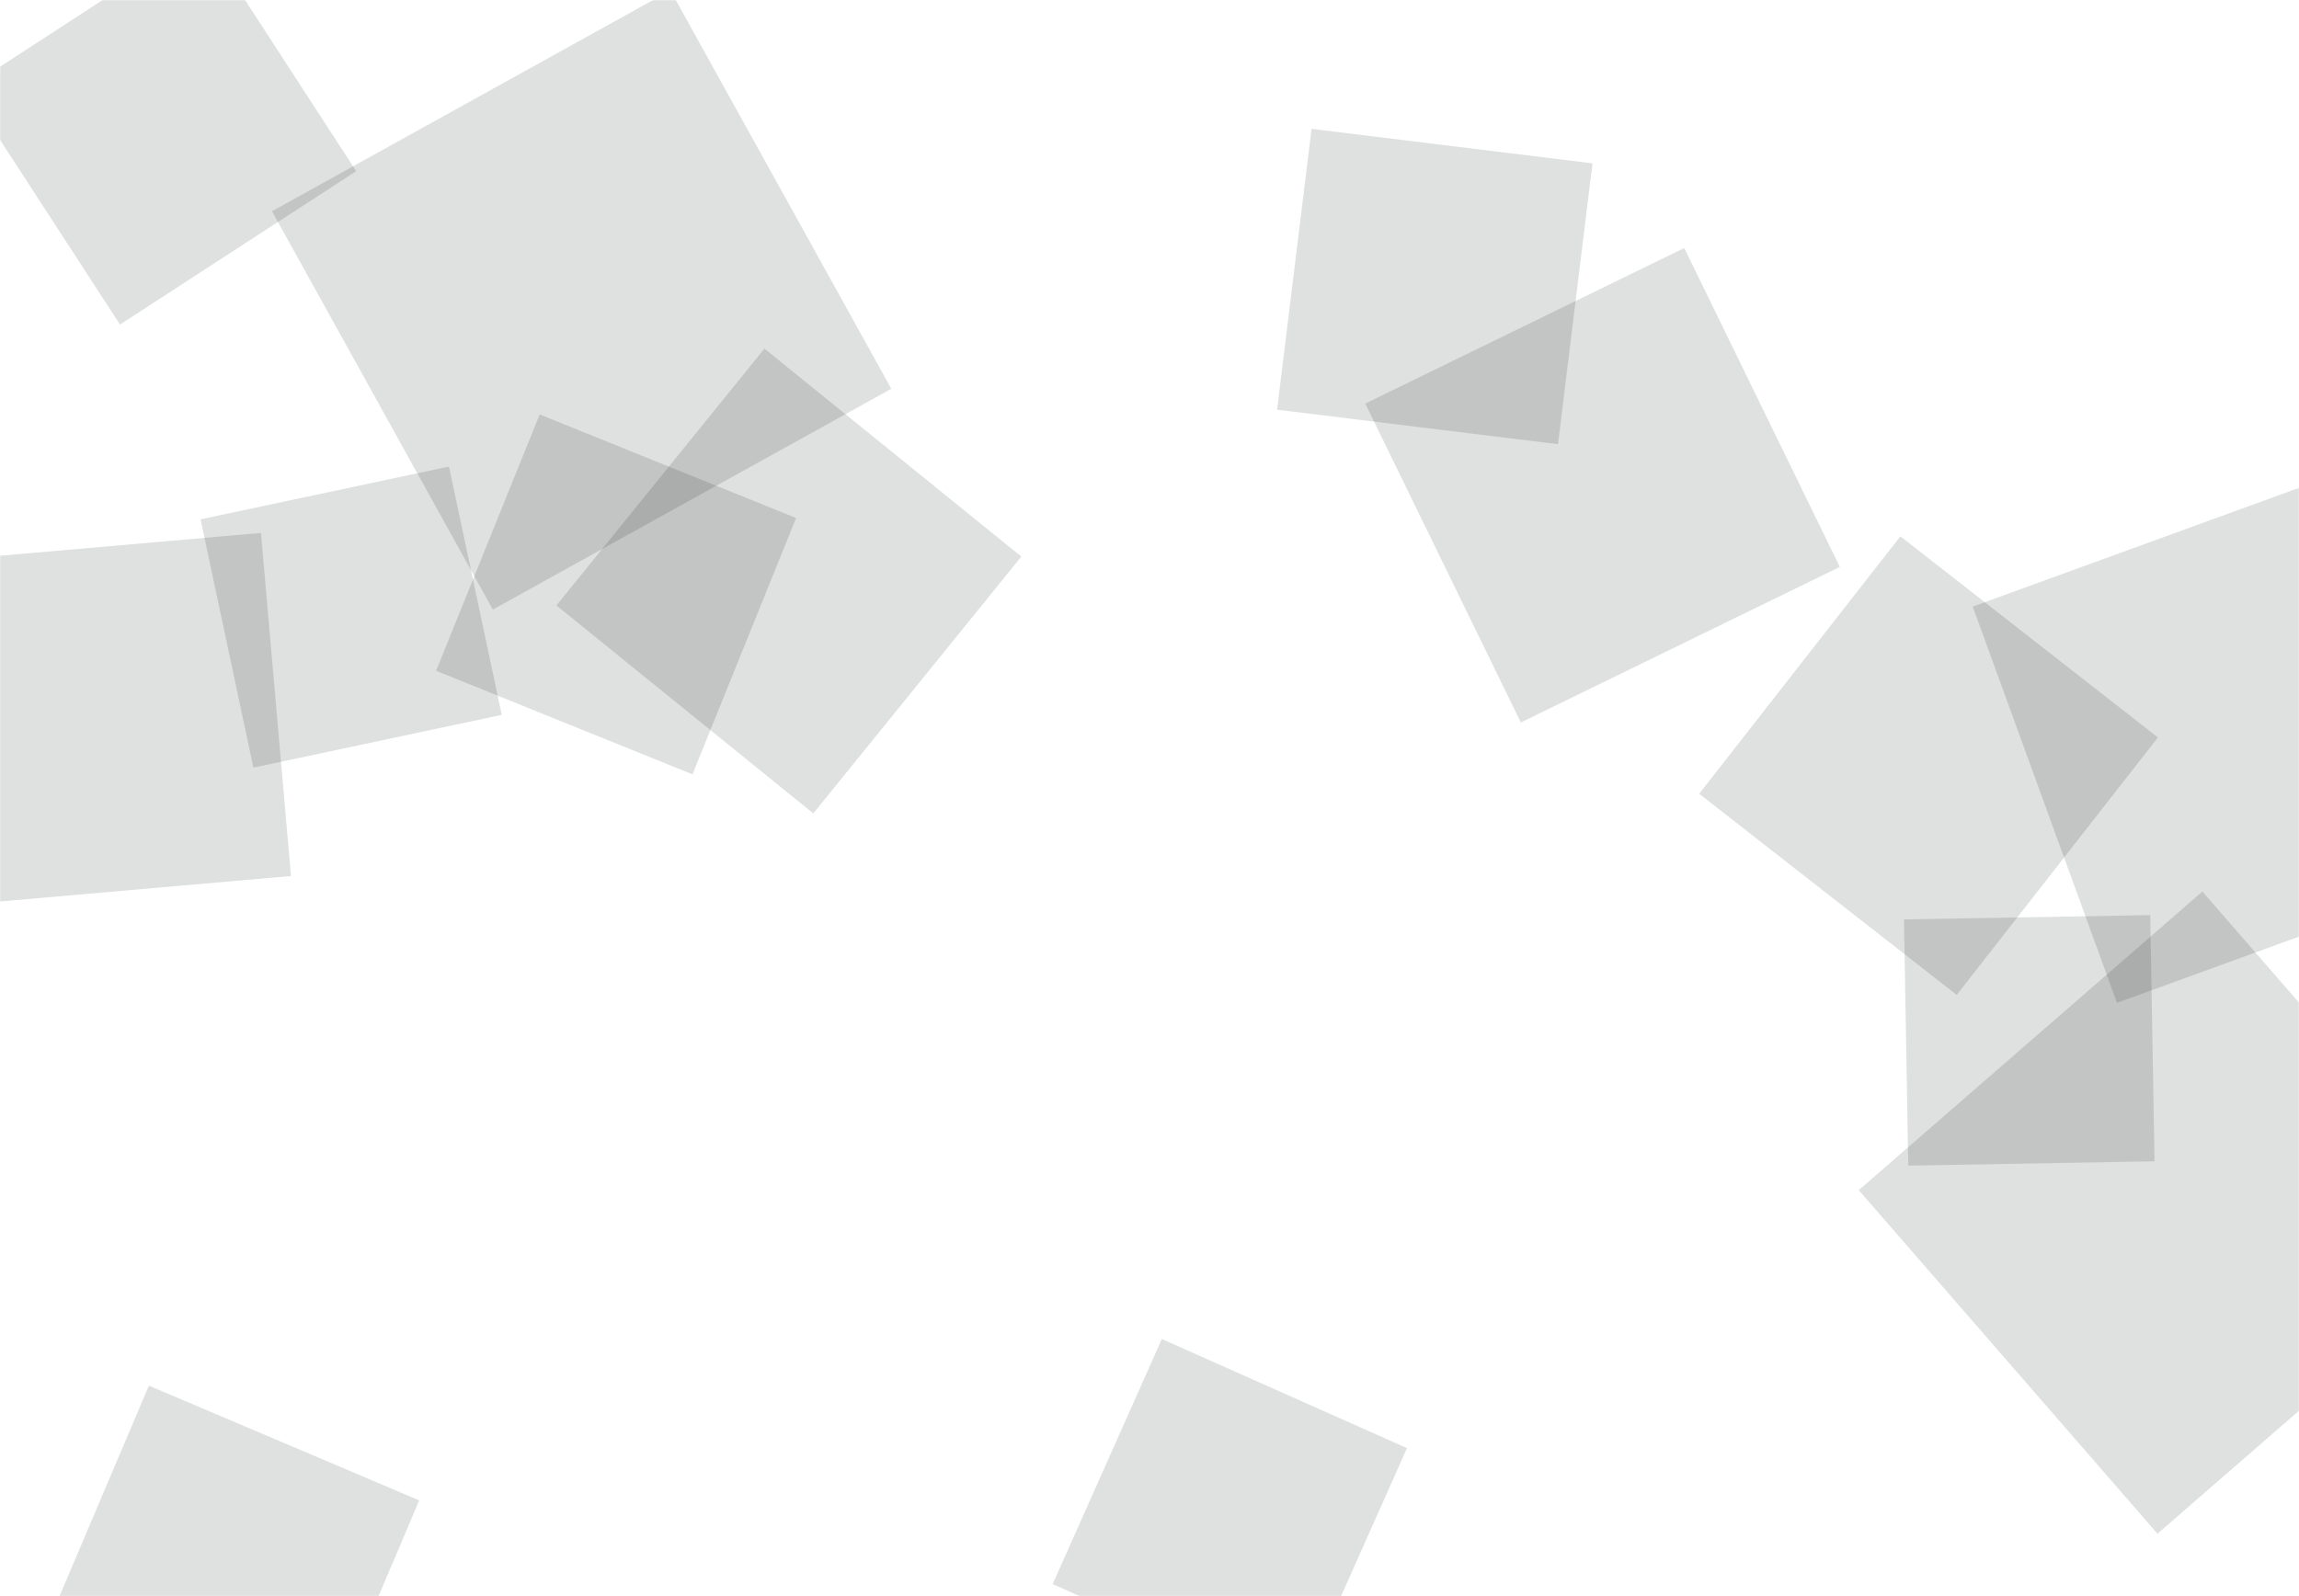 <svg xmlns="http://www.w3.org/2000/svg" version="1.1" xmlns:xlink="http://www.w3.org/1999/xlink" xmlns:svgjs="http://svgjs.com/svgjs" width="1440" height="1000" preserveAspectRatio="none" viewBox="0 0 1440 1000"><g mask="url(&quot;#SvgjsMask1064&quot;)" fill="none"><path d="M182.261 548.852L163.455 333.895-51.503 352.701-32.696 567.659z" fill="rgba(15, 16, 16, 0.13)" class="triangle-float2"></path><path d="M127.032-40.706L-20.922 55.376 75.16 203.33 223.114 107.248z" fill="rgba(15, 16, 16, 0.13)" class="triangle-float3"></path><path d="M281.213 292.305L125.637 325.373 158.706 480.949 314.281 447.88z" fill="rgba(15, 16, 16, 0.13)" class="triangle-float3"></path><path d="M1346.824 573.339L1192.566 576.031 1195.258 730.29 1349.517 727.598z" fill="rgba(15, 16, 16, 0.13)" class="triangle-float1"></path><path d="M639.724 348.71L478.813 218.407 348.51 379.318 509.421 509.622z" fill="rgba(15, 16, 16, 0.13)" class="triangle-float2"></path><path d="M21.396 1037.458L190.709 1109.327 262.578 940.014 93.265 868.145z" fill="rgba(15, 16, 16, 0.13)" class="triangle-float1"></path><path d="M1064.307 497.313L1225.613 623.339 1351.639 462.033 1190.333 336.007z" fill="rgba(15, 16, 16, 0.13)" class="triangle-float1"></path><path d="M1164.245 745.665L1351.354 960.909 1566.597 773.801 1379.489 558.557z" fill="rgba(15, 16, 16, 0.13)" class="triangle-float3"></path><path d="M812.91 1060.835L881.273 907.288 727.726 838.924 659.362 992.471z" fill="rgba(15, 16, 16, 0.13)" class="triangle-float2"></path><path d="M433.753 485.143L498.641 324.539 338.037 259.651 273.149 420.255z" fill="rgba(15, 16, 16, 0.13)" class="triangle-float3"></path><path d="M975.87 278.3L997.475 102.338 821.513 80.732 799.908 256.694z" fill="rgba(15, 16, 16, 0.13)" class="triangle-float3"></path><path d="M1574.265 537.955L1483.902 289.685 1235.632 380.048 1325.995 628.317z" fill="rgba(15, 16, 16, 0.13)" class="triangle-float3"></path><path d="M419.936-6L170.362 132.341 308.703 381.916 558.278 243.574z" fill="rgba(15, 16, 16, 0.13)" class="triangle-float2"></path><path d="M1054.941 155.391L855.139 252.841 952.589 452.642 1152.391 355.193z" fill="rgba(15, 16, 16, 0.13)" class="triangle-float2"></path></g><defs><mask id="SvgjsMask1064"><rect width="1440" height="1000" fill="#ffffff"></rect></mask><style>
            @keyframes float1 {
                0%{transform: translate(0, 0)}
                50%{transform: translate(-10px, 0)}
                100%{transform: translate(0, 0)}
            }

            .triangle-float1 {
                animation: float1 5s infinite;
            }

            @keyframes float2 {
                0%{transform: translate(0, 0)}
                50%{transform: translate(-5px, -5px)}
                100%{transform: translate(0, 0)}
            }

            .triangle-float2 {
                animation: float2 4s infinite;
            }

            @keyframes float3 {
                0%{transform: translate(0, 0)}
                50%{transform: translate(0, -10px)}
                100%{transform: translate(0, 0)}
            }

            .triangle-float3 {
                animation: float3 6s infinite;
            }
        </style></defs></svg>